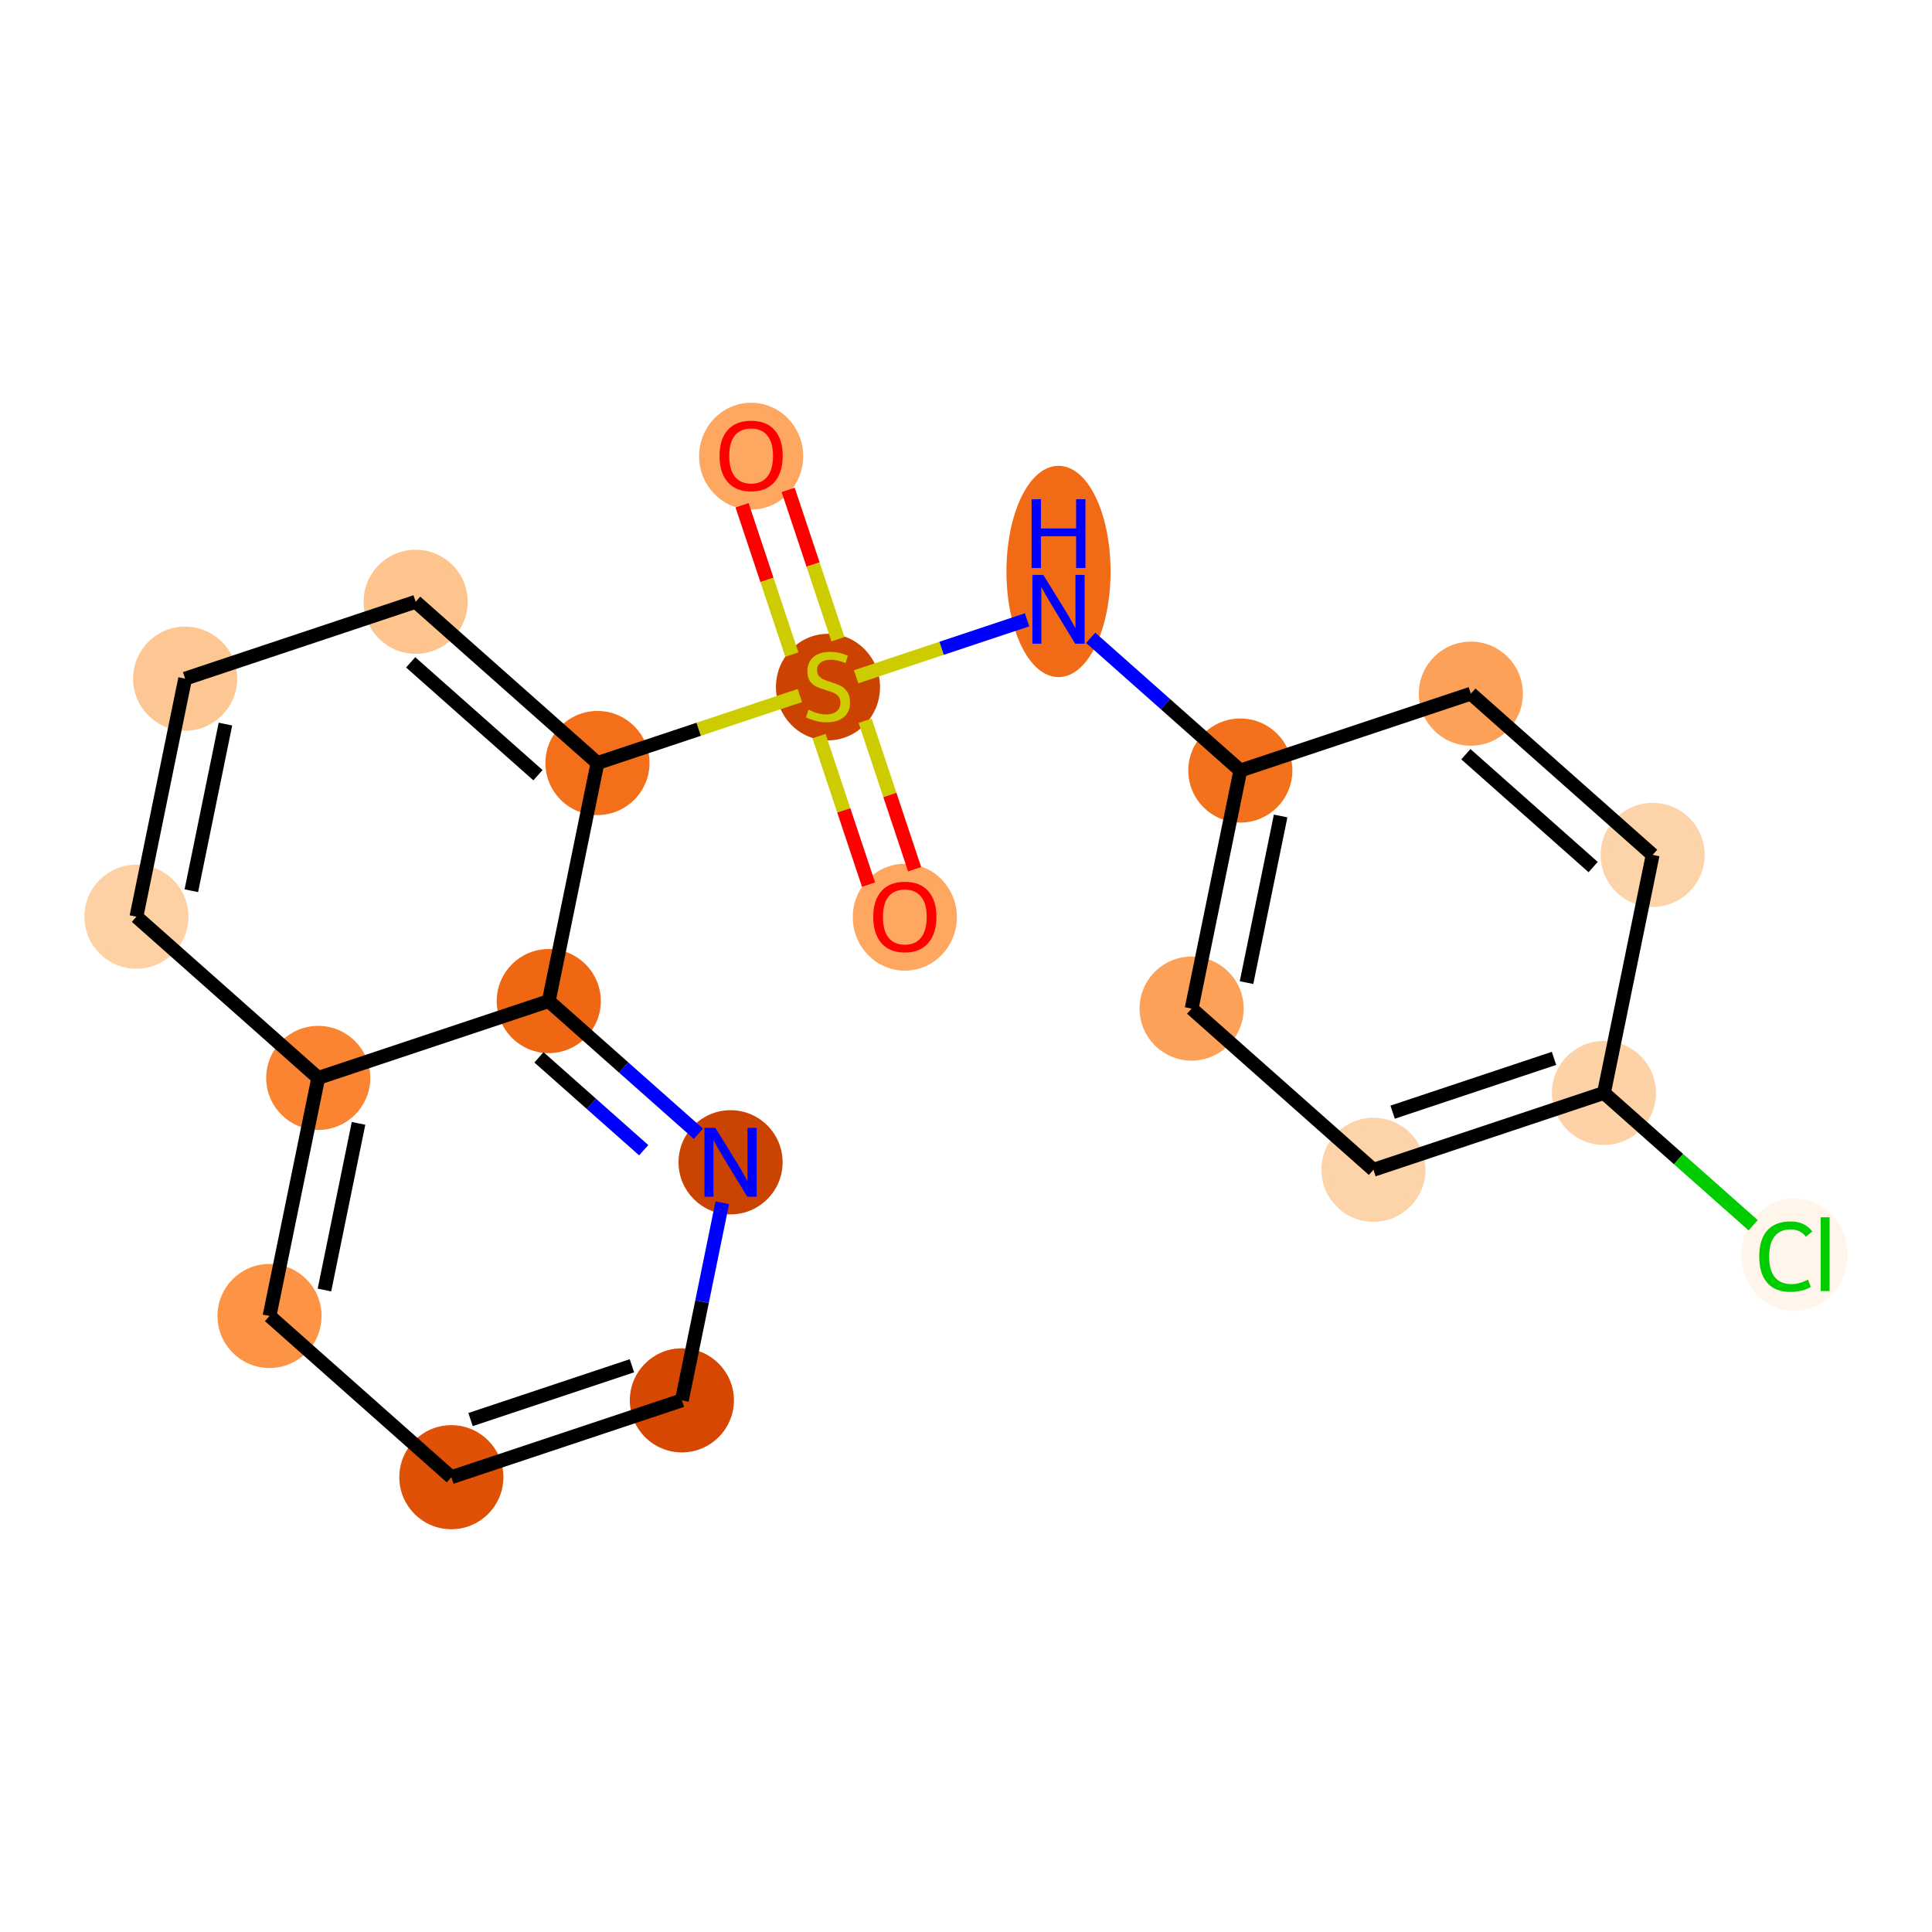 <?xml version='1.0' encoding='iso-8859-1'?>
<svg version='1.1' baseProfile='full'
              xmlns='http://www.w3.org/2000/svg'
                      xmlns:rdkit='http://www.rdkit.org/xml'
                      xmlns:xlink='http://www.w3.org/1999/xlink'
                  xml:space='preserve'
width='280px' height='280px' viewBox='0 0 280 280'>
<!-- END OF HEADER -->
<rect style='opacity:1.0;fill:#FFFFFF;stroke:none' width='280' height='280' x='0' y='0'> </rect>
<ellipse cx='108.861' cy='66.112' rx='7.043' ry='7.242'  style='fill:#FDA761;fill-rule:evenodd;stroke:#FDA761;stroke-width:1.0px;stroke-linecap:butt;stroke-linejoin:miter;stroke-opacity:1' />
<ellipse cx='119.998' cy='99.577' rx='7.043' ry='7.222'  style='fill:#CC4301;fill-rule:evenodd;stroke:#CC4301;stroke-width:1.0px;stroke-linecap:butt;stroke-linejoin:miter;stroke-opacity:1' />
<ellipse cx='131.136' cy='132.93' rx='7.043' ry='7.242'  style='fill:#FDA761;fill-rule:evenodd;stroke:#FDA761;stroke-width:1.0px;stroke-linecap:butt;stroke-linejoin:miter;stroke-opacity:1' />
<ellipse cx='153.407' cy='82.82' rx='7.043' ry='14.81'  style='fill:#F16B16;fill-rule:evenodd;stroke:#F16B16;stroke-width:1.0px;stroke-linecap:butt;stroke-linejoin:miter;stroke-opacity:1' />
<ellipse cx='179.757' cy='111.67' rx='7.043' ry='7.043'  style='fill:#F3711C;fill-rule:evenodd;stroke:#F3711C;stroke-width:1.0px;stroke-linecap:butt;stroke-linejoin:miter;stroke-opacity:1' />
<ellipse cx='172.698' cy='146.172' rx='7.043' ry='7.043'  style='fill:#FDA158;fill-rule:evenodd;stroke:#FDA158;stroke-width:1.0px;stroke-linecap:butt;stroke-linejoin:miter;stroke-opacity:1' />
<ellipse cx='199.048' cy='169.536' rx='7.043' ry='7.043'  style='fill:#FDD3A9;fill-rule:evenodd;stroke:#FDD3A9;stroke-width:1.0px;stroke-linecap:butt;stroke-linejoin:miter;stroke-opacity:1' />
<ellipse cx='232.457' cy='158.399' rx='7.043' ry='7.043'  style='fill:#FDD2A7;fill-rule:evenodd;stroke:#FDD2A7;stroke-width:1.0px;stroke-linecap:butt;stroke-linejoin:miter;stroke-opacity:1' />
<ellipse cx='260.061' cy='181.827' rx='7.212' ry='7.65'  style='fill:#FFF5EB;fill-rule:evenodd;stroke:#FFF5EB;stroke-width:1.0px;stroke-linecap:butt;stroke-linejoin:miter;stroke-opacity:1' />
<ellipse cx='239.517' cy='123.897' rx='7.043' ry='7.043'  style='fill:#FDD3A9;fill-rule:evenodd;stroke:#FDD3A9;stroke-width:1.0px;stroke-linecap:butt;stroke-linejoin:miter;stroke-opacity:1' />
<ellipse cx='213.167' cy='100.532' rx='7.043' ry='7.043'  style='fill:#FDA158;fill-rule:evenodd;stroke:#FDA158;stroke-width:1.0px;stroke-linecap:butt;stroke-linejoin:miter;stroke-opacity:1' />
<ellipse cx='86.589' cy='110.581' rx='7.043' ry='7.043'  style='fill:#F36F19;fill-rule:evenodd;stroke:#F36F19;stroke-width:1.0px;stroke-linecap:butt;stroke-linejoin:miter;stroke-opacity:1' />
<ellipse cx='60.239' cy='87.216' rx='7.043' ry='7.043'  style='fill:#FDC48E;fill-rule:evenodd;stroke:#FDC48E;stroke-width:1.0px;stroke-linecap:butt;stroke-linejoin:miter;stroke-opacity:1' />
<ellipse cx='26.83' cy='98.354' rx='7.043' ry='7.043'  style='fill:#FDC793;fill-rule:evenodd;stroke:#FDC793;stroke-width:1.0px;stroke-linecap:butt;stroke-linejoin:miter;stroke-opacity:1' />
<ellipse cx='19.771' cy='132.856' rx='7.043' ry='7.043'  style='fill:#FDD1A4;fill-rule:evenodd;stroke:#FDD1A4;stroke-width:1.0px;stroke-linecap:butt;stroke-linejoin:miter;stroke-opacity:1' />
<ellipse cx='46.121' cy='156.22' rx='7.043' ry='7.043'  style='fill:#FA8432;fill-rule:evenodd;stroke:#FA8432;stroke-width:1.0px;stroke-linecap:butt;stroke-linejoin:miter;stroke-opacity:1' />
<ellipse cx='39.062' cy='190.722' rx='7.043' ry='7.043'  style='fill:#FD9345;fill-rule:evenodd;stroke:#FD9345;stroke-width:1.0px;stroke-linecap:butt;stroke-linejoin:miter;stroke-opacity:1' />
<ellipse cx='65.412' cy='214.087' rx='7.043' ry='7.043'  style='fill:#DF5106;fill-rule:evenodd;stroke:#DF5106;stroke-width:1.0px;stroke-linecap:butt;stroke-linejoin:miter;stroke-opacity:1' />
<ellipse cx='98.821' cy='202.949' rx='7.043' ry='7.043'  style='fill:#D64701;fill-rule:evenodd;stroke:#D64701;stroke-width:1.0px;stroke-linecap:butt;stroke-linejoin:miter;stroke-opacity:1' />
<ellipse cx='105.88' cy='168.447' rx='7.043' ry='7.052'  style='fill:#CB4301;fill-rule:evenodd;stroke:#CB4301;stroke-width:1.0px;stroke-linecap:butt;stroke-linejoin:miter;stroke-opacity:1' />
<ellipse cx='79.53' cy='145.083' rx='7.043' ry='7.043'  style='fill:#EF6712;fill-rule:evenodd;stroke:#EF6712;stroke-width:1.0px;stroke-linecap:butt;stroke-linejoin:miter;stroke-opacity:1' />
<path class='bond-0 atom-0 atom-1' d='M 107.546,73.226 L 111.153,84.045' style='fill:none;fill-rule:evenodd;stroke:#FF0000;stroke-width:2.0px;stroke-linecap:butt;stroke-linejoin:miter;stroke-opacity:1' />
<path class='bond-0 atom-0 atom-1' d='M 111.153,84.045 L 114.759,94.864' style='fill:none;fill-rule:evenodd;stroke:#CCCC00;stroke-width:2.0px;stroke-linecap:butt;stroke-linejoin:miter;stroke-opacity:1' />
<path class='bond-0 atom-0 atom-1' d='M 114.228,70.999 L 117.835,81.818' style='fill:none;fill-rule:evenodd;stroke:#FF0000;stroke-width:2.0px;stroke-linecap:butt;stroke-linejoin:miter;stroke-opacity:1' />
<path class='bond-0 atom-0 atom-1' d='M 117.835,81.818 L 121.441,92.637' style='fill:none;fill-rule:evenodd;stroke:#CCCC00;stroke-width:2.0px;stroke-linecap:butt;stroke-linejoin:miter;stroke-opacity:1' />
<path class='bond-1 atom-1 atom-2' d='M 118.698,106.678 L 122.286,117.441' style='fill:none;fill-rule:evenodd;stroke:#CCCC00;stroke-width:2.0px;stroke-linecap:butt;stroke-linejoin:miter;stroke-opacity:1' />
<path class='bond-1 atom-1 atom-2' d='M 122.286,117.441 L 125.874,128.204' style='fill:none;fill-rule:evenodd;stroke:#FF0000;stroke-width:2.0px;stroke-linecap:butt;stroke-linejoin:miter;stroke-opacity:1' />
<path class='bond-1 atom-1 atom-2' d='M 125.379,104.45 L 128.968,115.213' style='fill:none;fill-rule:evenodd;stroke:#CCCC00;stroke-width:2.0px;stroke-linecap:butt;stroke-linejoin:miter;stroke-opacity:1' />
<path class='bond-1 atom-1 atom-2' d='M 128.968,115.213 L 132.556,125.976' style='fill:none;fill-rule:evenodd;stroke:#FF0000;stroke-width:2.0px;stroke-linecap:butt;stroke-linejoin:miter;stroke-opacity:1' />
<path class='bond-2 atom-1 atom-3' d='M 124.076,98.084 L 136.464,93.954' style='fill:none;fill-rule:evenodd;stroke:#CCCC00;stroke-width:2.0px;stroke-linecap:butt;stroke-linejoin:miter;stroke-opacity:1' />
<path class='bond-2 atom-1 atom-3' d='M 136.464,93.954 L 148.852,89.824' style='fill:none;fill-rule:evenodd;stroke:#0000FF;stroke-width:2.0px;stroke-linecap:butt;stroke-linejoin:miter;stroke-opacity:1' />
<path class='bond-10 atom-1 atom-11' d='M 115.92,100.803 L 101.255,105.692' style='fill:none;fill-rule:evenodd;stroke:#CCCC00;stroke-width:2.0px;stroke-linecap:butt;stroke-linejoin:miter;stroke-opacity:1' />
<path class='bond-10 atom-1 atom-11' d='M 101.255,105.692 L 86.589,110.581' style='fill:none;fill-rule:evenodd;stroke:#000000;stroke-width:2.0px;stroke-linecap:butt;stroke-linejoin:miter;stroke-opacity:1' />
<path class='bond-3 atom-3 atom-4' d='M 158.07,92.44 L 168.914,102.055' style='fill:none;fill-rule:evenodd;stroke:#0000FF;stroke-width:2.0px;stroke-linecap:butt;stroke-linejoin:miter;stroke-opacity:1' />
<path class='bond-3 atom-3 atom-4' d='M 168.914,102.055 L 179.757,111.67' style='fill:none;fill-rule:evenodd;stroke:#000000;stroke-width:2.0px;stroke-linecap:butt;stroke-linejoin:miter;stroke-opacity:1' />
<path class='bond-4 atom-4 atom-5' d='M 179.757,111.67 L 172.698,146.172' style='fill:none;fill-rule:evenodd;stroke:#000000;stroke-width:2.0px;stroke-linecap:butt;stroke-linejoin:miter;stroke-opacity:1' />
<path class='bond-4 atom-4 atom-5' d='M 185.599,118.257 L 180.657,142.408' style='fill:none;fill-rule:evenodd;stroke:#000000;stroke-width:2.0px;stroke-linecap:butt;stroke-linejoin:miter;stroke-opacity:1' />
<path class='bond-20 atom-10 atom-4' d='M 213.167,100.532 L 179.757,111.67' style='fill:none;fill-rule:evenodd;stroke:#000000;stroke-width:2.0px;stroke-linecap:butt;stroke-linejoin:miter;stroke-opacity:1' />
<path class='bond-5 atom-5 atom-6' d='M 172.698,146.172 L 199.048,169.536' style='fill:none;fill-rule:evenodd;stroke:#000000;stroke-width:2.0px;stroke-linecap:butt;stroke-linejoin:miter;stroke-opacity:1' />
<path class='bond-6 atom-6 atom-7' d='M 199.048,169.536 L 232.457,158.399' style='fill:none;fill-rule:evenodd;stroke:#000000;stroke-width:2.0px;stroke-linecap:butt;stroke-linejoin:miter;stroke-opacity:1' />
<path class='bond-6 atom-6 atom-7' d='M 201.832,161.184 L 225.218,153.388' style='fill:none;fill-rule:evenodd;stroke:#000000;stroke-width:2.0px;stroke-linecap:butt;stroke-linejoin:miter;stroke-opacity:1' />
<path class='bond-7 atom-7 atom-8' d='M 232.457,158.399 L 243.269,167.986' style='fill:none;fill-rule:evenodd;stroke:#000000;stroke-width:2.0px;stroke-linecap:butt;stroke-linejoin:miter;stroke-opacity:1' />
<path class='bond-7 atom-7 atom-8' d='M 243.269,167.986 L 254.081,177.573' style='fill:none;fill-rule:evenodd;stroke:#00CC00;stroke-width:2.0px;stroke-linecap:butt;stroke-linejoin:miter;stroke-opacity:1' />
<path class='bond-8 atom-7 atom-9' d='M 232.457,158.399 L 239.517,123.897' style='fill:none;fill-rule:evenodd;stroke:#000000;stroke-width:2.0px;stroke-linecap:butt;stroke-linejoin:miter;stroke-opacity:1' />
<path class='bond-9 atom-9 atom-10' d='M 239.517,123.897 L 213.167,100.532' style='fill:none;fill-rule:evenodd;stroke:#000000;stroke-width:2.0px;stroke-linecap:butt;stroke-linejoin:miter;stroke-opacity:1' />
<path class='bond-9 atom-9 atom-10' d='M 230.891,125.662 L 212.446,109.307' style='fill:none;fill-rule:evenodd;stroke:#000000;stroke-width:2.0px;stroke-linecap:butt;stroke-linejoin:miter;stroke-opacity:1' />
<path class='bond-11 atom-11 atom-12' d='M 86.589,110.581 L 60.239,87.216' style='fill:none;fill-rule:evenodd;stroke:#000000;stroke-width:2.0px;stroke-linecap:butt;stroke-linejoin:miter;stroke-opacity:1' />
<path class='bond-11 atom-11 atom-12' d='M 77.964,112.346 L 59.519,95.991' style='fill:none;fill-rule:evenodd;stroke:#000000;stroke-width:2.0px;stroke-linecap:butt;stroke-linejoin:miter;stroke-opacity:1' />
<path class='bond-21 atom-20 atom-11' d='M 79.53,145.083 L 86.589,110.581' style='fill:none;fill-rule:evenodd;stroke:#000000;stroke-width:2.0px;stroke-linecap:butt;stroke-linejoin:miter;stroke-opacity:1' />
<path class='bond-12 atom-12 atom-13' d='M 60.239,87.216 L 26.83,98.354' style='fill:none;fill-rule:evenodd;stroke:#000000;stroke-width:2.0px;stroke-linecap:butt;stroke-linejoin:miter;stroke-opacity:1' />
<path class='bond-13 atom-13 atom-14' d='M 26.83,98.354 L 19.771,132.856' style='fill:none;fill-rule:evenodd;stroke:#000000;stroke-width:2.0px;stroke-linecap:butt;stroke-linejoin:miter;stroke-opacity:1' />
<path class='bond-13 atom-13 atom-14' d='M 32.671,104.941 L 27.73,129.092' style='fill:none;fill-rule:evenodd;stroke:#000000;stroke-width:2.0px;stroke-linecap:butt;stroke-linejoin:miter;stroke-opacity:1' />
<path class='bond-14 atom-14 atom-15' d='M 19.771,132.856 L 46.121,156.22' style='fill:none;fill-rule:evenodd;stroke:#000000;stroke-width:2.0px;stroke-linecap:butt;stroke-linejoin:miter;stroke-opacity:1' />
<path class='bond-15 atom-15 atom-16' d='M 46.121,156.22 L 39.062,190.722' style='fill:none;fill-rule:evenodd;stroke:#000000;stroke-width:2.0px;stroke-linecap:butt;stroke-linejoin:miter;stroke-opacity:1' />
<path class='bond-15 atom-15 atom-16' d='M 51.962,162.807 L 47.021,186.959' style='fill:none;fill-rule:evenodd;stroke:#000000;stroke-width:2.0px;stroke-linecap:butt;stroke-linejoin:miter;stroke-opacity:1' />
<path class='bond-22 atom-20 atom-15' d='M 79.53,145.083 L 46.121,156.22' style='fill:none;fill-rule:evenodd;stroke:#000000;stroke-width:2.0px;stroke-linecap:butt;stroke-linejoin:miter;stroke-opacity:1' />
<path class='bond-16 atom-16 atom-17' d='M 39.062,190.722 L 65.412,214.087' style='fill:none;fill-rule:evenodd;stroke:#000000;stroke-width:2.0px;stroke-linecap:butt;stroke-linejoin:miter;stroke-opacity:1' />
<path class='bond-17 atom-17 atom-18' d='M 65.412,214.087 L 98.821,202.949' style='fill:none;fill-rule:evenodd;stroke:#000000;stroke-width:2.0px;stroke-linecap:butt;stroke-linejoin:miter;stroke-opacity:1' />
<path class='bond-17 atom-17 atom-18' d='M 68.195,205.734 L 91.582,197.938' style='fill:none;fill-rule:evenodd;stroke:#000000;stroke-width:2.0px;stroke-linecap:butt;stroke-linejoin:miter;stroke-opacity:1' />
<path class='bond-18 atom-18 atom-19' d='M 98.821,202.949 L 101.75,188.632' style='fill:none;fill-rule:evenodd;stroke:#000000;stroke-width:2.0px;stroke-linecap:butt;stroke-linejoin:miter;stroke-opacity:1' />
<path class='bond-18 atom-18 atom-19' d='M 101.75,188.632 L 104.679,174.314' style='fill:none;fill-rule:evenodd;stroke:#0000FF;stroke-width:2.0px;stroke-linecap:butt;stroke-linejoin:miter;stroke-opacity:1' />
<path class='bond-19 atom-19 atom-20' d='M 101.217,164.313 L 90.374,154.698' style='fill:none;fill-rule:evenodd;stroke:#0000FF;stroke-width:2.0px;stroke-linecap:butt;stroke-linejoin:miter;stroke-opacity:1' />
<path class='bond-19 atom-19 atom-20' d='M 90.374,154.698 L 79.53,145.083' style='fill:none;fill-rule:evenodd;stroke:#000000;stroke-width:2.0px;stroke-linecap:butt;stroke-linejoin:miter;stroke-opacity:1' />
<path class='bond-19 atom-19 atom-20' d='M 93.291,166.698 L 85.701,159.968' style='fill:none;fill-rule:evenodd;stroke:#0000FF;stroke-width:2.0px;stroke-linecap:butt;stroke-linejoin:miter;stroke-opacity:1' />
<path class='bond-19 atom-19 atom-20' d='M 85.701,159.968 L 78.11,153.237' style='fill:none;fill-rule:evenodd;stroke:#000000;stroke-width:2.0px;stroke-linecap:butt;stroke-linejoin:miter;stroke-opacity:1' />
<path  class='atom-0' d='M 104.282 66.062
Q 104.282 63.667, 105.466 62.329
Q 106.649 60.991, 108.861 60.991
Q 111.072 60.991, 112.255 62.329
Q 113.439 63.667, 113.439 66.062
Q 113.439 68.485, 112.241 69.866
Q 111.044 71.232, 108.861 71.232
Q 106.663 71.232, 105.466 69.866
Q 104.282 68.499, 104.282 66.062
M 108.861 70.105
Q 110.382 70.105, 111.199 69.091
Q 112.03 68.062, 112.03 66.062
Q 112.03 64.104, 111.199 63.118
Q 110.382 62.118, 108.861 62.118
Q 107.339 62.118, 106.508 63.104
Q 105.691 64.09, 105.691 66.062
Q 105.691 68.076, 106.508 69.091
Q 107.339 70.105, 108.861 70.105
' fill='#FF0000'/>
<path  class='atom-1' d='M 117.181 102.866
Q 117.293 102.908, 117.758 103.106
Q 118.223 103.303, 118.73 103.43
Q 119.252 103.542, 119.759 103.542
Q 120.702 103.542, 121.252 103.092
Q 121.801 102.627, 121.801 101.824
Q 121.801 101.274, 121.52 100.936
Q 121.252 100.598, 120.829 100.415
Q 120.407 100.232, 119.702 100.021
Q 118.815 99.753, 118.28 99.499
Q 117.758 99.246, 117.378 98.711
Q 117.012 98.175, 117.012 97.274
Q 117.012 96.02, 117.857 95.245
Q 118.716 94.471, 120.407 94.471
Q 121.562 94.471, 122.872 95.02
L 122.548 96.105
Q 121.35 95.612, 120.449 95.612
Q 119.477 95.612, 118.942 96.02
Q 118.406 96.415, 118.42 97.105
Q 118.42 97.64, 118.688 97.964
Q 118.97 98.288, 119.364 98.471
Q 119.773 98.654, 120.449 98.866
Q 121.35 99.147, 121.886 99.429
Q 122.421 99.711, 122.801 100.288
Q 123.196 100.852, 123.196 101.824
Q 123.196 103.204, 122.266 103.951
Q 121.35 104.683, 119.815 104.683
Q 118.928 104.683, 118.251 104.486
Q 117.589 104.303, 116.8 103.979
L 117.181 102.866
' fill='#CCCC00'/>
<path  class='atom-2' d='M 126.558 132.88
Q 126.558 130.486, 127.741 129.148
Q 128.924 127.809, 131.136 127.809
Q 133.347 127.809, 134.531 129.148
Q 135.714 130.486, 135.714 132.88
Q 135.714 135.303, 134.517 136.684
Q 133.319 138.05, 131.136 138.05
Q 128.938 138.05, 127.741 136.684
Q 126.558 135.317, 126.558 132.88
M 131.136 136.923
Q 132.657 136.923, 133.474 135.909
Q 134.305 134.881, 134.305 132.88
Q 134.305 130.922, 133.474 129.936
Q 132.657 128.936, 131.136 128.936
Q 129.614 128.936, 128.783 129.922
Q 127.966 130.908, 127.966 132.88
Q 127.966 134.895, 128.783 135.909
Q 129.614 136.923, 131.136 136.923
' fill='#FF0000'/>
<path  class='atom-3' d='M 151.203 83.319
L 154.471 88.601
Q 154.795 89.123, 155.316 90.066
Q 155.837 91.01, 155.865 91.067
L 155.865 83.319
L 157.19 83.319
L 157.19 93.292
L 155.823 93.292
L 152.316 87.517
Q 151.907 86.841, 151.47 86.066
Q 151.048 85.291, 150.921 85.052
L 150.921 93.292
L 149.625 93.292
L 149.625 83.319
L 151.203 83.319
' fill='#0000FF'/>
<path  class='atom-3' d='M 149.505 72.348
L 150.858 72.348
L 150.858 76.588
L 155.957 76.588
L 155.957 72.348
L 157.309 72.348
L 157.309 82.322
L 155.957 82.322
L 155.957 77.715
L 150.858 77.715
L 150.858 82.322
L 149.505 82.322
L 149.505 72.348
' fill='#0000FF'/>
<path  class='atom-8' d='M 254.962 182.108
Q 254.962 179.629, 256.117 178.333
Q 257.286 177.023, 259.498 177.023
Q 261.554 177.023, 262.653 178.474
L 261.723 179.235
Q 260.92 178.178, 259.498 178.178
Q 257.99 178.178, 257.187 179.192
Q 256.399 180.192, 256.399 182.108
Q 256.399 184.08, 257.216 185.095
Q 258.047 186.109, 259.653 186.109
Q 260.751 186.109, 262.033 185.447
L 262.428 186.503
Q 261.906 186.841, 261.118 187.039
Q 260.329 187.236, 259.455 187.236
Q 257.286 187.236, 256.117 185.912
Q 254.962 184.588, 254.962 182.108
' fill='#00CC00'/>
<path  class='atom-8' d='M 263.865 176.417
L 265.16 176.417
L 265.16 187.109
L 263.865 187.109
L 263.865 176.417
' fill='#00CC00'/>
<path  class='atom-19' d='M 103.675 163.46
L 106.943 168.743
Q 107.267 169.264, 107.789 170.208
Q 108.31 171.152, 108.338 171.208
L 108.338 163.46
L 109.662 163.46
L 109.662 173.434
L 108.296 173.434
L 104.788 167.658
Q 104.38 166.982, 103.943 166.207
Q 103.52 165.433, 103.394 165.193
L 103.394 173.434
L 102.098 173.434
L 102.098 163.46
L 103.675 163.46
' fill='#0000FF'/>
</svg>
